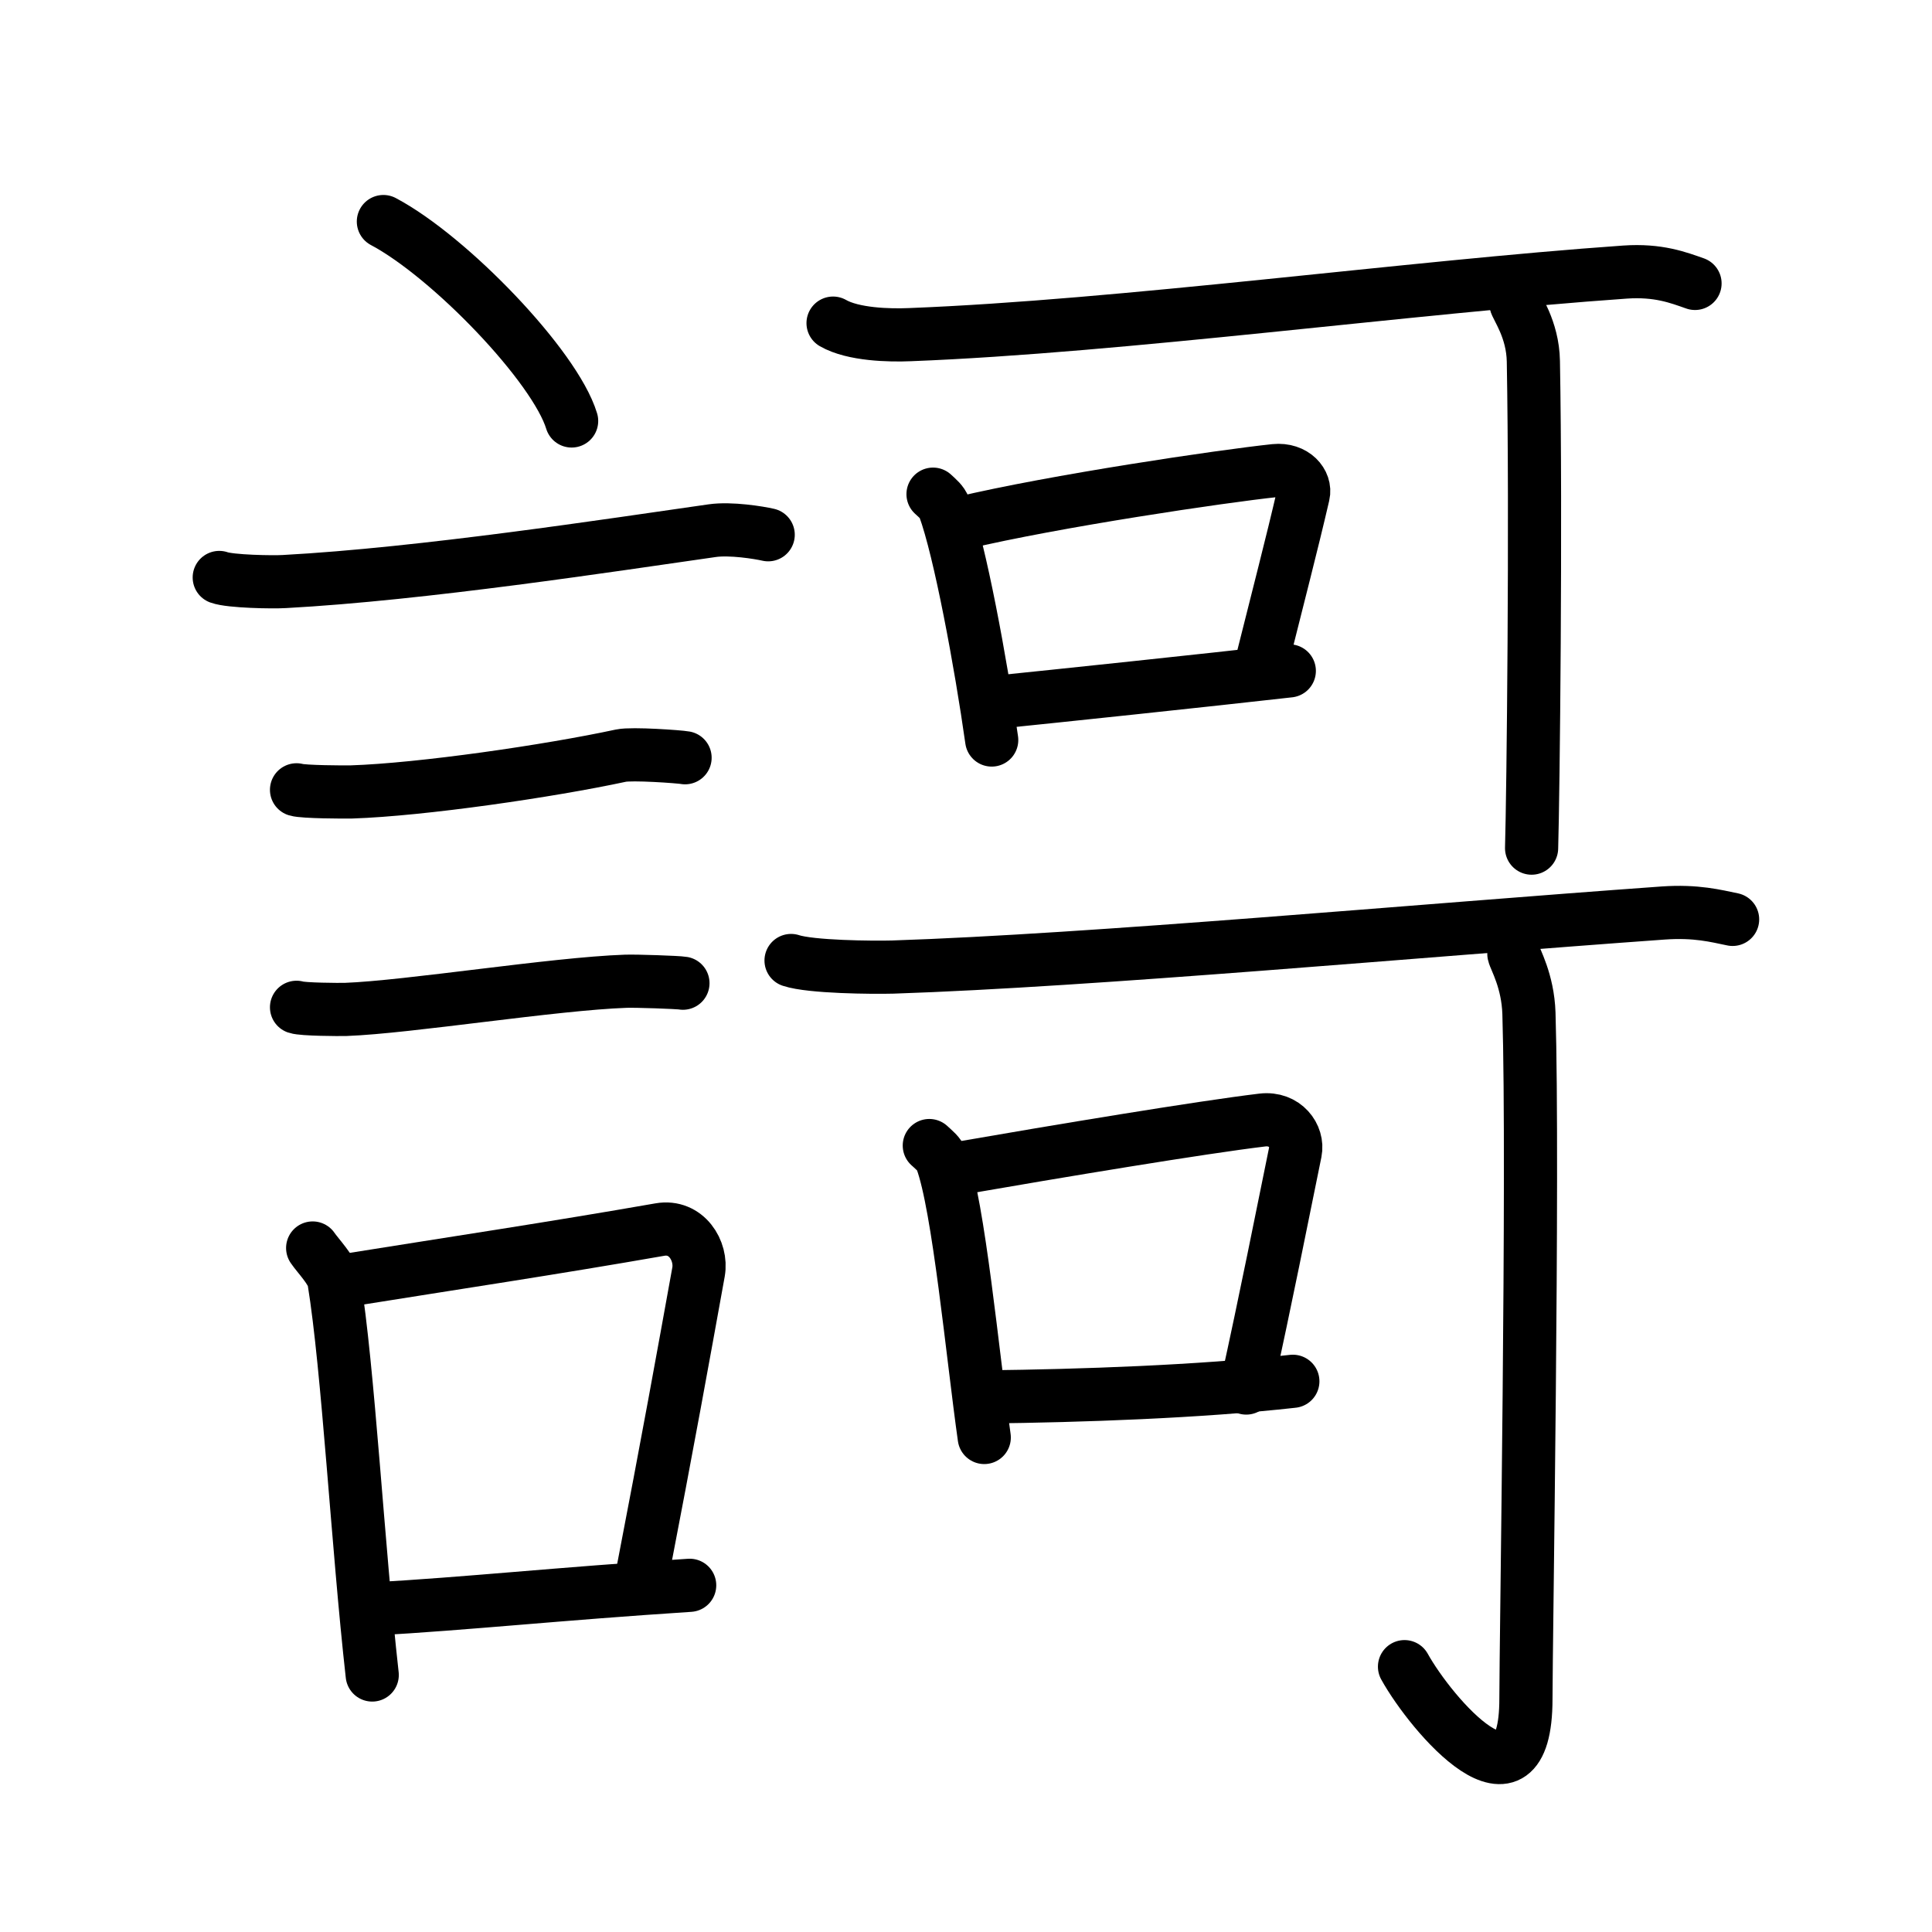 <svg xmlns="http://www.w3.org/2000/svg" width="109" height="109" viewBox="0 0 109 109"><g xmlns:kvg="http://kanjivg.tagaini.net" id="kvg:StrokePaths_08b0c" style="fill:none;stroke:#000000;stroke-width:3;stroke-linecap:round;stroke-linejoin:round;"><g id="kvg:08b0c" kvg:element="&#35596;"><g id="kvg:08b0c-g1" kvg:element="&#35328;" kvg:position="left" kvg:radical="tradit"><path id="kvg:08b0c-s1" kvg:type="&#12756;" d="M21.63,12.5c3.75,1.99,9.68,8.16,10.62,11.25"/><path id="kvg:08b0c-s2" kvg:type="&#12752;" d="M12.37,32.58c0.63,0.23,3.04,0.27,3.67,0.23c7.8-0.42,18.46-2.06,24.14-2.87c1.04-0.15,2.64,0.11,3.16,0.23"/><path id="kvg:08b0c-s3" kvg:type="&#12752;" d="M16.73,44.56c0.38,0.12,2.71,0.13,3.1,0.12C23.8,44.55,31,43.5,35.04,42.63c0.62-0.13,3.29,0.06,3.61,0.12"/><path id="kvg:08b0c-s4" kvg:type="&#12752;" d="M16.73,56.83c0.34,0.12,2.42,0.13,2.77,0.12c3.55-0.13,11.75-1.45,15.81-1.59c0.57-0.02,2.94,0.06,3.22,0.11"/><g id="kvg:08b0c-g2" kvg:element="&#21475;"><path id="kvg:08b0c-s5" kvg:type="&#12753;" d="M17.64,70.41c0.29,0.43,1.11,1.27,1.2,1.84c0.81,4.98,1.34,14.94,2.16,22.25"/><path id="kvg:08b0c-s6" kvg:type="&#12757;b" d="M19.31,72.27c6.44-1.03,11.98-1.86,17.92-2.9c1.49-0.26,2.39,1.2,2.18,2.39c-0.89,4.92-1.66,9.21-3.24,17.4"/><path id="kvg:08b0c-s7" kvg:type="&#12752;b" d="M20.97,90.78c5.49-0.31,10.4-0.85,17.94-1.34"/></g></g><g id="kvg:08b0c-g3" kvg:element="&#21733;" kvg:position="right"><g id="kvg:08b0c-g4" kvg:element="&#21487;" kvg:position="top"><g id="kvg:08b0c-g5" kvg:element="&#19969;" kvg:part="1"><g id="kvg:08b0c-g6" kvg:element="&#19968;"><path id="kvg:08b0c-s8" kvg:type="&#12752;" d="M47,18.23c1.13,0.65,3.18,0.7,4.33,0.65c11.94-0.46,28.21-2.68,40.35-3.53c1.88-0.13,3.01,0.31,3.95,0.64"/></g></g><g id="kvg:08b0c-g7" kvg:element="&#21475;"><path id="kvg:08b0c-s9" kvg:type="&#12753;" d="M52.64,27.88c0.26,0.24,0.52,0.45,0.63,0.75c0.89,2.41,2.07,8.8,2.68,13.12"/><path id="kvg:08b0c-s10" kvg:type="&#12757;b" d="M54.25,29.51c5.26-1.25,14.66-2.64,17.68-2.96c1.1-0.11,1.76,0.69,1.6,1.36c-0.65,2.81-1.41,5.71-2.38,9.59"/><path id="kvg:08b0c-s11" kvg:type="&#12752;b" d="M56.08,39.63c3.54-0.36,11.8-1.23,16.66-1.78"/></g><g id="kvg:08b0c-g8" kvg:element="&#19969;" kvg:part="2"><g id="kvg:08b0c-g9" kvg:element="&#20101;"><path id="kvg:08b0c-s12" kvg:type="&#12753;/&#12762;" d="M85.5,17.04c0.04,0.29,0.98,1.51,1.01,3.35c0.16,8.84-0.01,24.45-0.1,27.46"/></g></g></g><g id="kvg:08b0c-g10" kvg:element="&#21487;" kvg:position="bottom"><g id="kvg:08b0c-g11" kvg:element="&#19969;" kvg:part="1"><g id="kvg:08b0c-g12" kvg:element="&#19968;"><path id="kvg:08b0c-s13" kvg:type="&#12752;" d="M44.63,54.19c1.12,0.37,4.59,0.4,5.74,0.37C61.6,54.19,80,52.5,93.84,51.51c1.86-0.13,2.98,0.17,3.91,0.36"/></g></g><g id="kvg:08b0c-g13" kvg:element="&#21475;"><path id="kvg:08b0c-s14" kvg:type="&#12753;" d="M52.43,64.63c0.28,0.26,0.57,0.48,0.69,0.81c0.97,2.6,1.75,11,2.41,15.66"/><path id="kvg:08b0c-s15" kvg:type="&#12757;b" d="M53.67,65.99c6.23-1.08,14.06-2.38,17.55-2.8c1.28-0.15,2.04,0.91,1.86,1.8c-0.76,3.71-1.64,8.19-2.77,13.32"/><path id="kvg:08b0c-s16" kvg:type="&#12752;b" d="M55.66,78.81c5.34-0.06,12.01-0.29,17.28-0.88"/></g><g id="kvg:08b0c-g14" kvg:element="&#19969;" kvg:part="2"><g id="kvg:08b0c-g15" kvg:element="&#20101;"><path id="kvg:08b0c-s17" kvg:type="&#12762;" d="M85.41,53.82c0.06,0.29,0.79,1.51,0.85,3.35c0.27,8.83-0.17,35.66-0.17,38.67c0,7.16-5.34,0.91-6.85-1.81"/></g></g></g></g></g></g></svg>